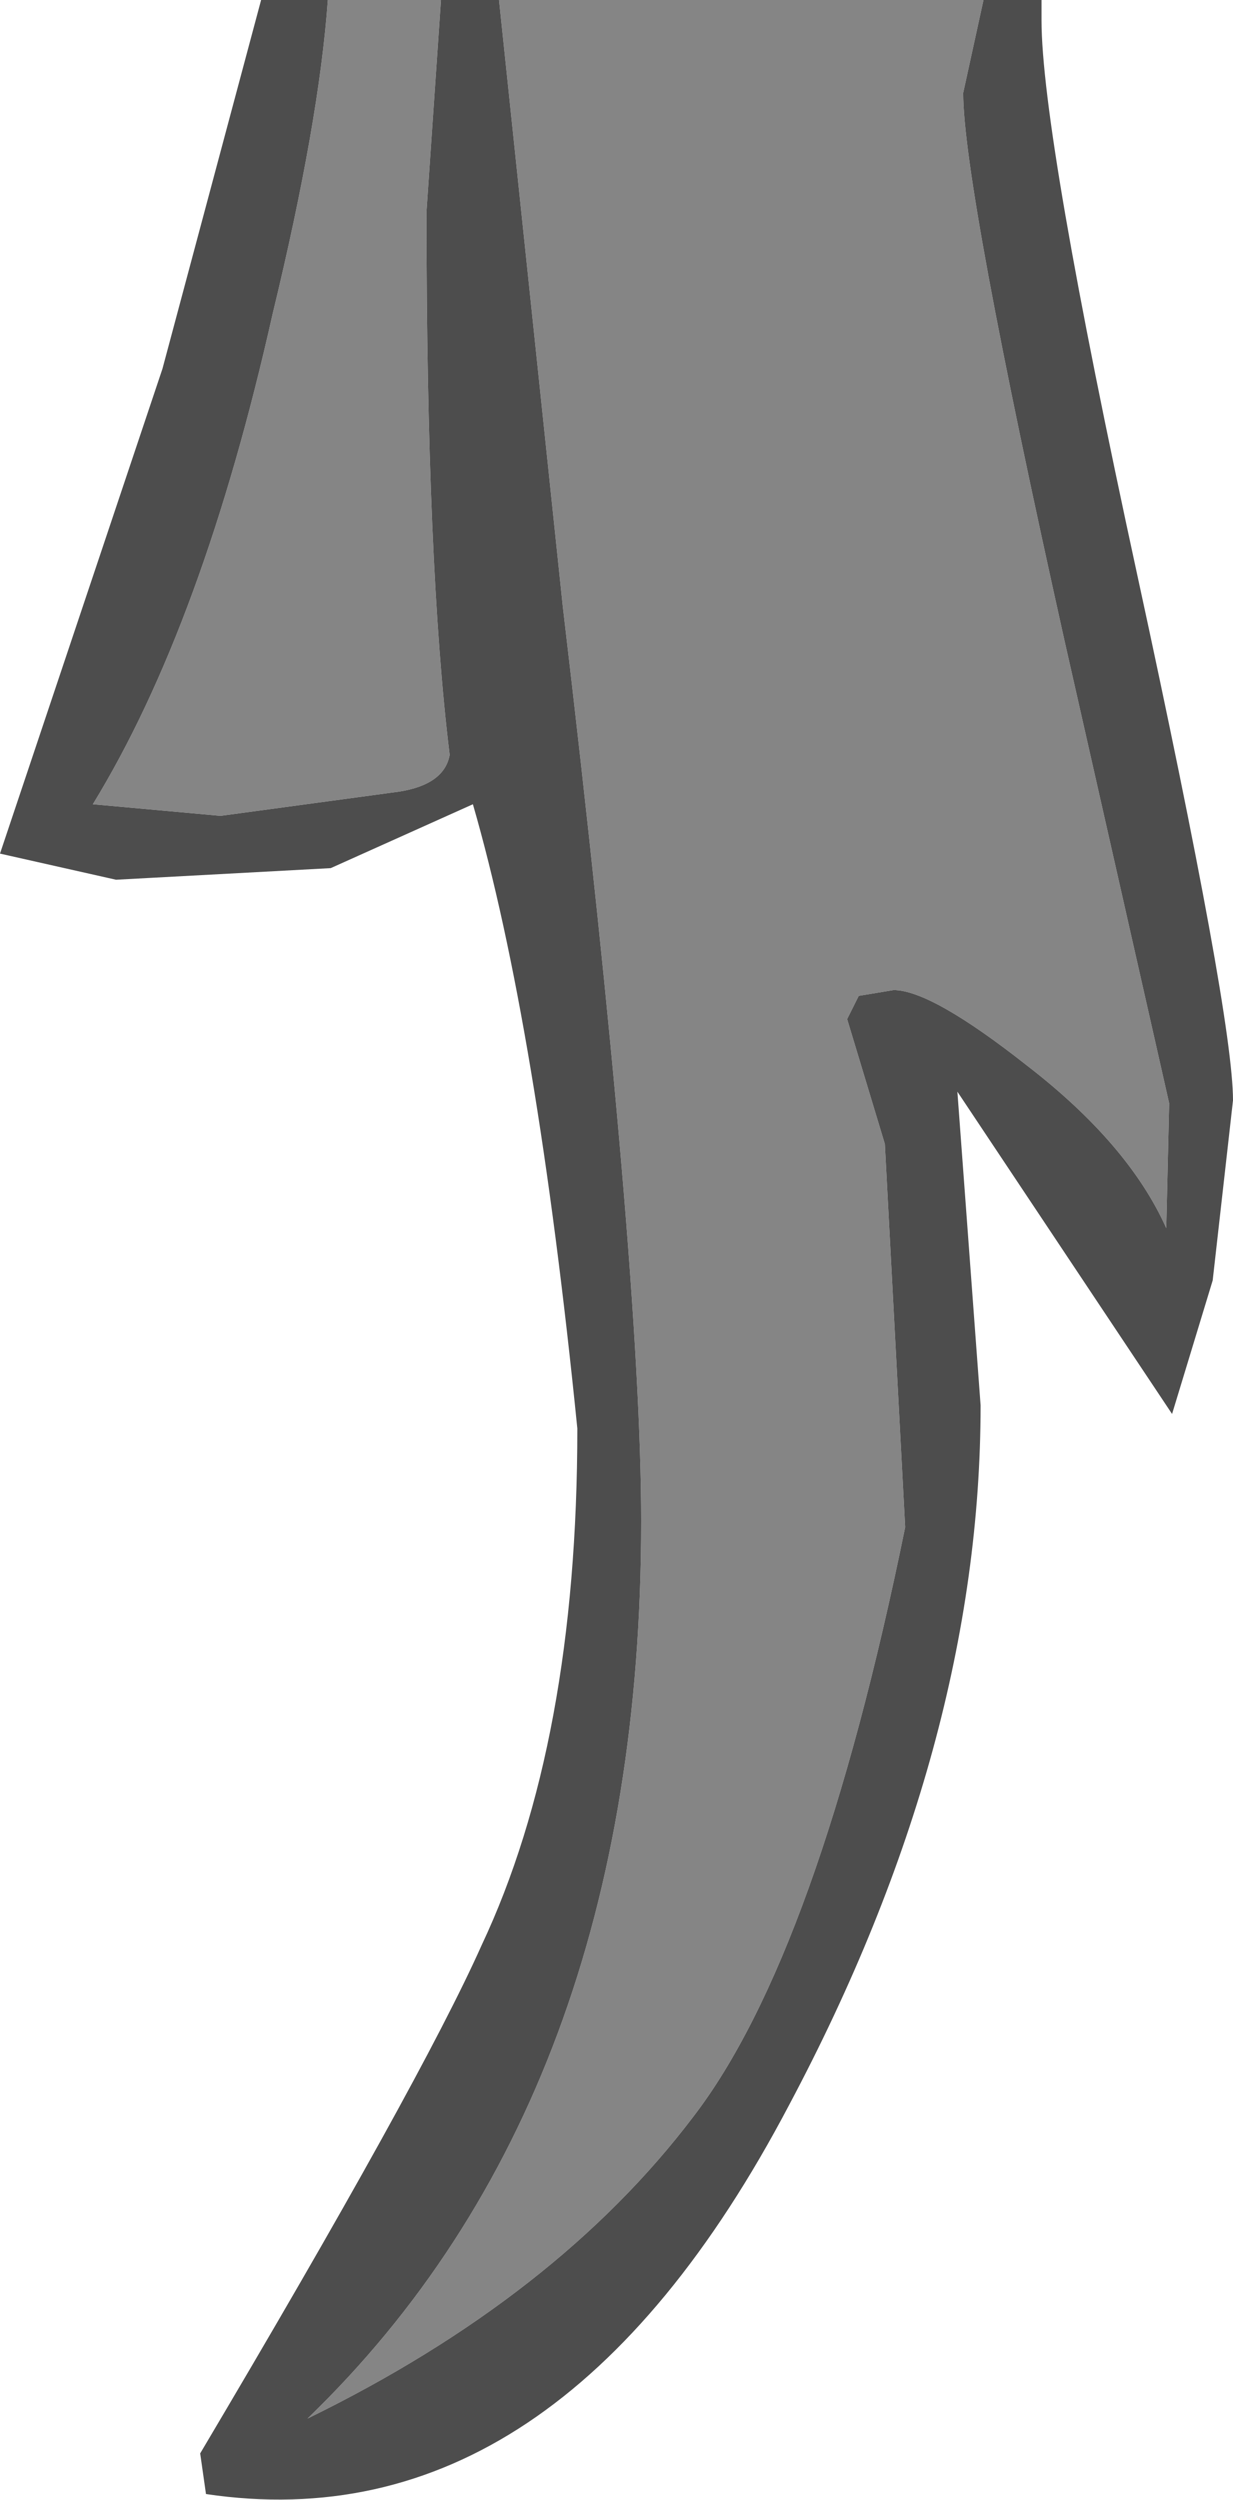 <?xml version="1.0" encoding="UTF-8" standalone="no"?>
<svg xmlns:ffdec="https://www.free-decompiler.com/flash" xmlns:xlink="http://www.w3.org/1999/xlink" ffdec:objectType="shape" height="43.05px" width="21.25px" xmlns="http://www.w3.org/2000/svg">
  <g transform="matrix(1.0, 0.0, 0.0, 1.0, 12.3, 1.2)">
    <path d="M-6.65 -1.2 L-4.7 -1.2 -4.95 2.45 Q-4.95 8.55 -4.55 11.8 -4.65 12.35 -5.55 12.45 L-8.5 12.85 -10.7 12.65 Q-8.8 9.55 -7.6 4.2 -6.8 0.9 -6.65 -1.2 M-3.7 -1.2 L4.65 -1.2 4.3 0.4 Q4.3 2.0 6.05 9.85 L7.85 17.8 7.8 19.95 Q7.15 18.5 5.4 17.15 3.75 15.85 3.1 15.85 L2.5 15.95 2.3 16.35 2.95 18.5 3.3 25.1 Q1.8 32.45 -0.35 35.25 -2.7 38.35 -7.0 40.45 -1.25 34.9 -1.25 25.0 -1.25 20.65 -2.6 9.25 L-3.7 -1.2" fill="#858585" fill-rule="evenodd" stroke="none"/>
    <path d="M4.65 -1.2 L5.65 -1.2 5.65 -0.85 Q5.65 1.1 7.3 8.7 8.95 16.3 8.95 17.75 L8.6 20.85 7.9 23.15 4.2 17.6 4.6 23.0 Q4.6 28.85 1.3 35.05 -2.7 42.65 -8.75 41.75 L-8.85 41.05 Q-5.05 34.65 -4.0 32.3 -2.35 28.8 -2.35 23.4 -3.05 16.45 -4.15 12.65 L-6.6 13.75 -10.3 13.95 -12.3 13.5 -9.5 5.15 -7.8 -1.2 -6.65 -1.2 Q-6.8 0.9 -7.6 4.2 -8.8 9.55 -10.7 12.65 L-8.5 12.85 -5.55 12.45 Q-4.65 12.35 -4.55 11.8 -4.95 8.55 -4.95 2.45 L-4.7 -1.2 -3.7 -1.2 -2.6 9.25 Q-1.25 20.65 -1.25 25.0 -1.25 34.9 -7.0 40.45 -2.7 38.35 -0.35 35.25 1.8 32.45 3.3 25.1 L2.95 18.5 2.3 16.35 2.5 15.95 3.1 15.85 Q3.75 15.85 5.4 17.15 7.15 18.5 7.8 19.95 L7.85 17.8 6.05 9.85 Q4.3 2.0 4.3 0.4 L4.65 -1.2" fill="#4d4d4d" fill-rule="evenodd" stroke="none"/>
  </g>
</svg>
